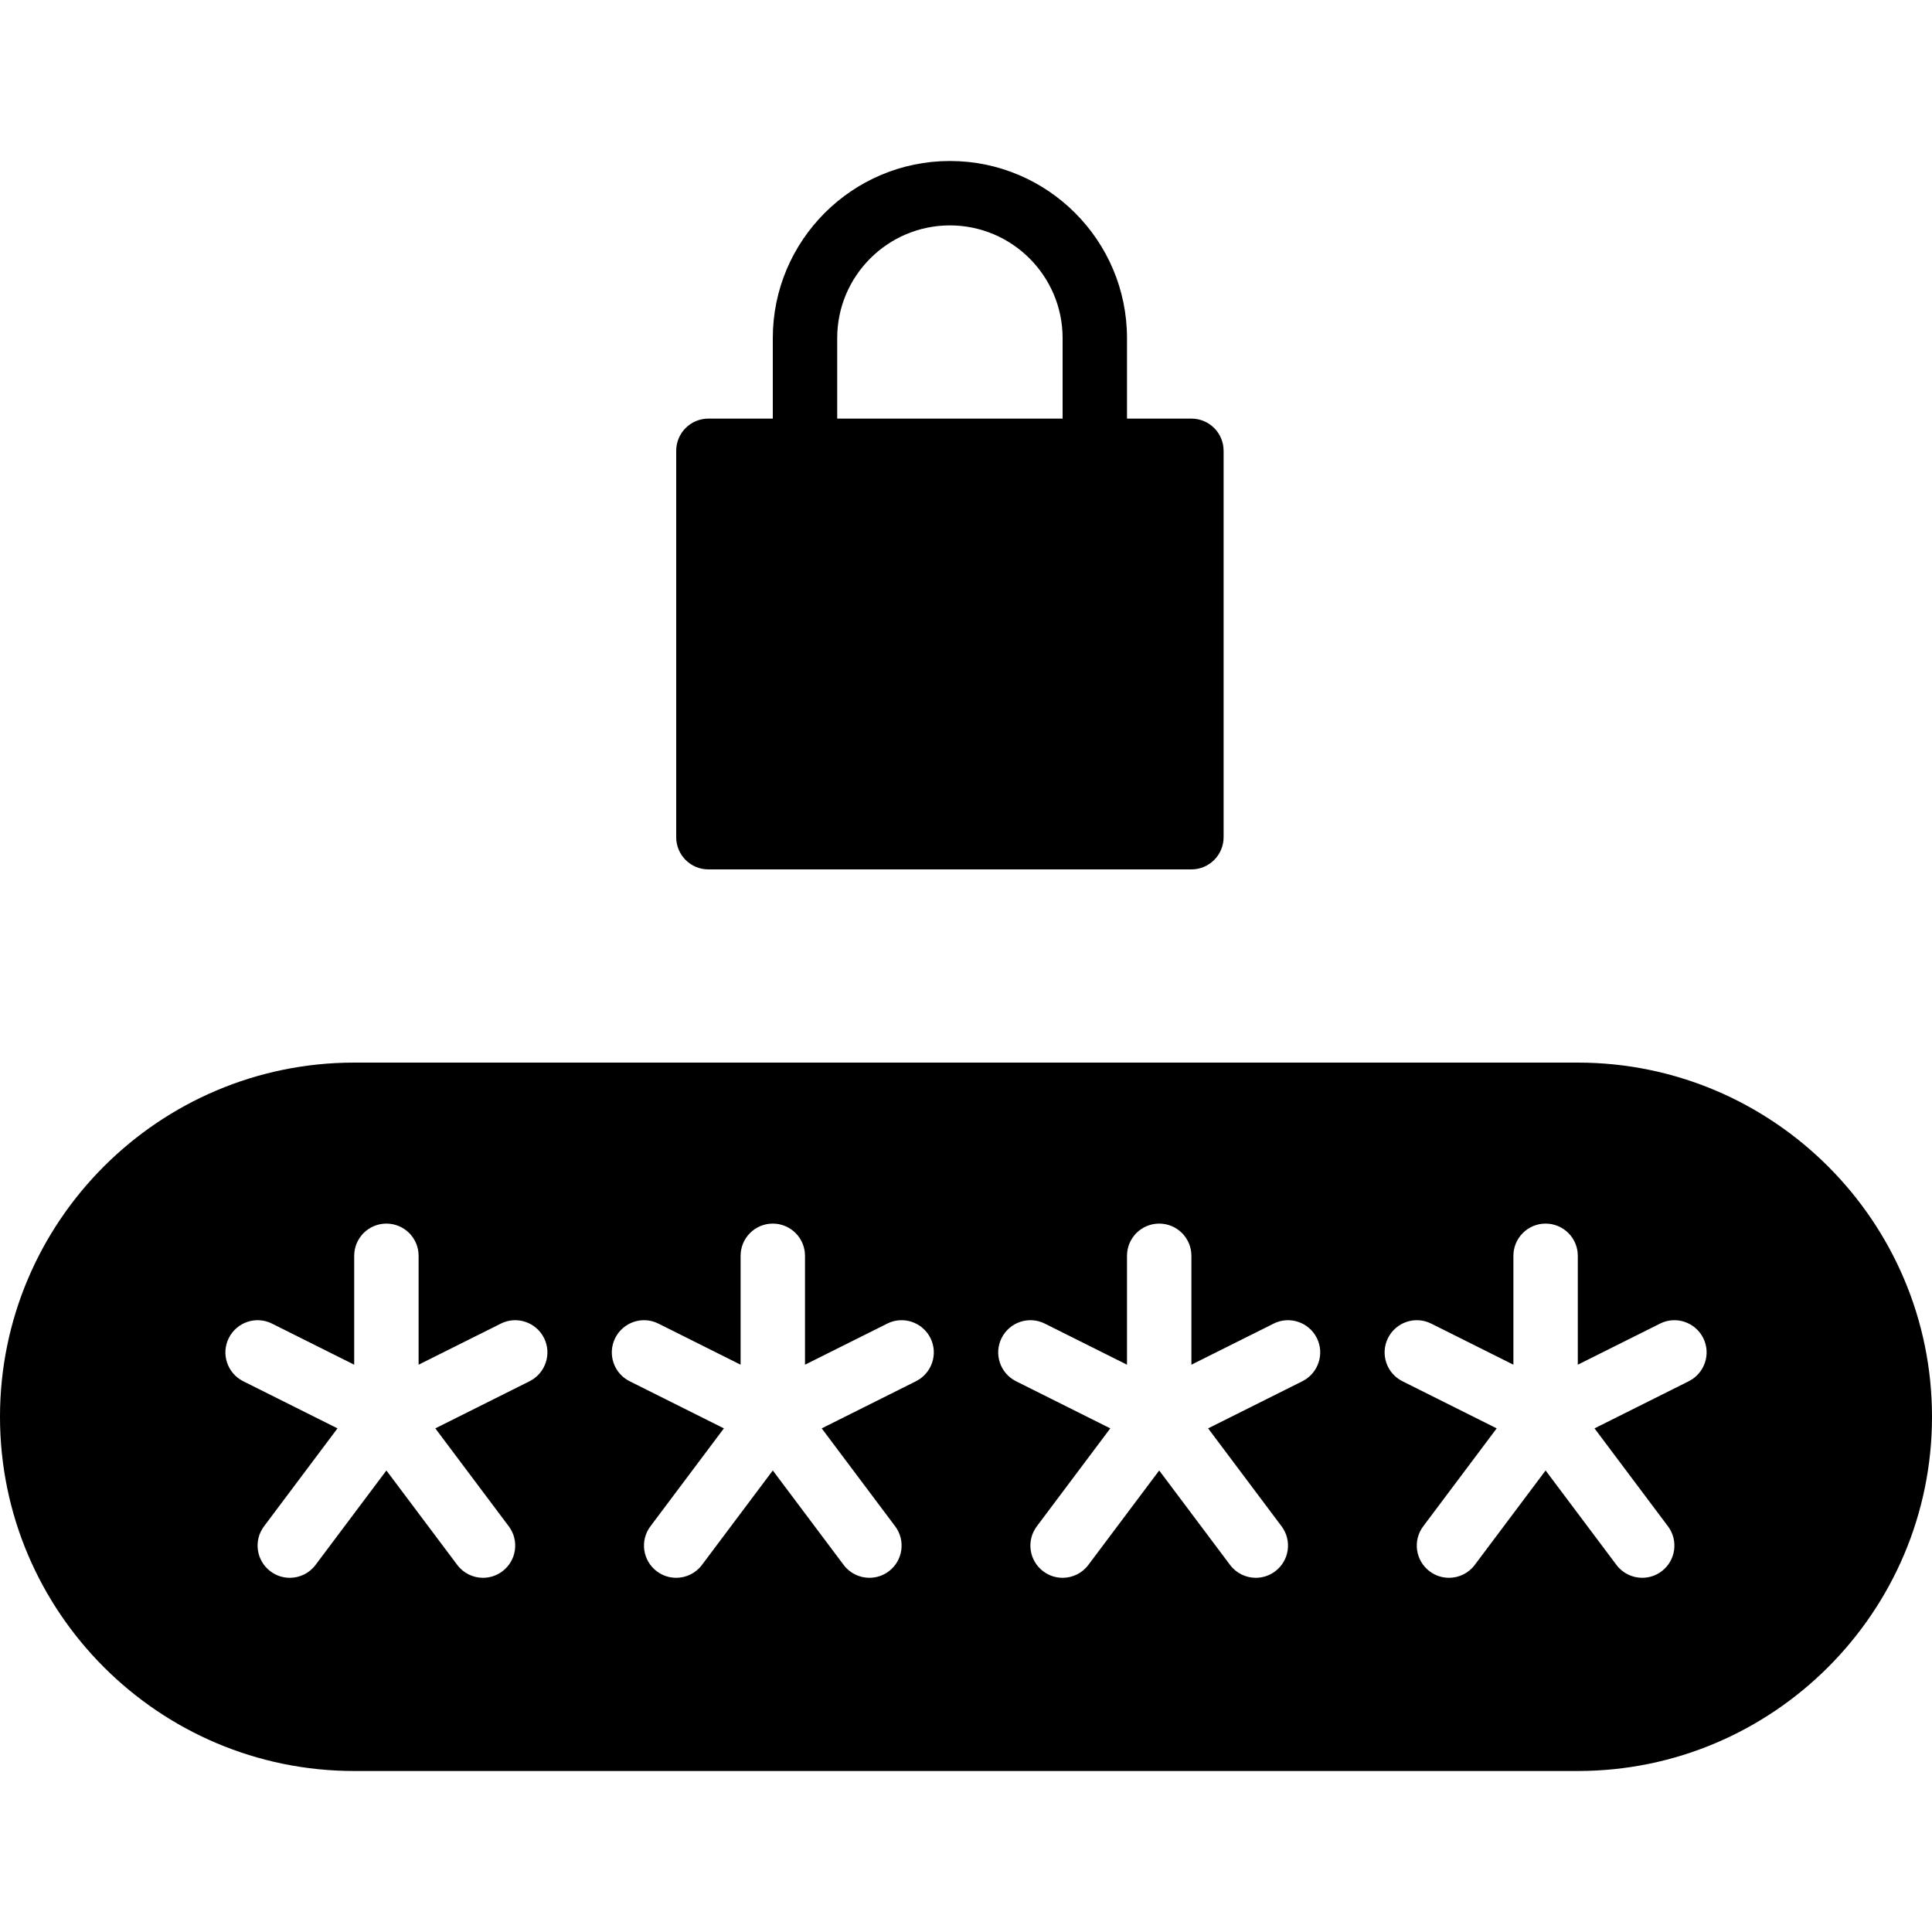 <?xml version="1.0" encoding="iso-8859-1"?>
<!-- Generator: Adobe Illustrator 19.0.0, SVG Export Plug-In . SVG Version: 6.00 Build 0)  -->
<svg version="1.1" id="Capa_1" xmlns="http://www.w3.org/2000/svg" xmlns:xlink="http://www.w3.org/1999/xlink" x="0px" y="0px"
	 viewBox="0 0 60 60" style="enable-background:new 0 0 60 60;" xml:space="preserve">
<g>
	<path d="M22,27h15c0.553,0,1-0.448,1-1V14c0-0.552-0.447-1-1-1h-2v-2.5C35,7.467,32.532,5,29.5,5S24,7.467,24,10.5V13h-2
		c-0.553,0-1,0.448-1,1v12C21,26.552,21.447,27,22,27z M26,10.5C26,8.57,27.57,7,29.5,7S33,8.57,33,10.5V13h-7V10.5z"/>
	<path d="M49,33H11C4.935,33,0,37.935,0,44s4.935,11,11,11h38c6.065,0,11-4.935,11-11S55.065,33,49,33z M16.447,42.895l-2.928,1.464
		L15.8,47.4c0.332,0.442,0.242,1.069-0.2,1.4c-0.18,0.135-0.39,0.2-0.599,0.2c-0.305,0-0.604-0.138-0.801-0.4L12,45.667L9.8,48.6
		C9.604,48.862,9.304,49,8.999,49C8.79,49,8.58,48.935,8.4,48.8c-0.442-0.331-0.532-0.958-0.2-1.4l2.281-3.041l-2.928-1.464
		c-0.494-0.247-0.694-0.848-0.447-1.342c0.248-0.494,0.849-0.695,1.342-0.447L11,42.382V39c0-0.552,0.447-1,1-1s1,0.448,1,1v3.382
		l2.553-1.276c0.494-0.248,1.094-0.046,1.342,0.447C17.142,42.047,16.941,42.647,16.447,42.895z M28.447,42.895l-2.928,1.464
		L27.8,47.4c0.332,0.442,0.242,1.069-0.2,1.4c-0.18,0.135-0.39,0.2-0.599,0.2c-0.305,0-0.604-0.138-0.801-0.4L24,45.667L21.8,48.6
		c-0.196,0.262-0.496,0.4-0.801,0.4c-0.209,0-0.419-0.065-0.599-0.2c-0.442-0.331-0.532-0.958-0.2-1.4l2.281-3.041l-2.928-1.464
		c-0.494-0.247-0.694-0.848-0.447-1.342c0.248-0.494,0.849-0.695,1.342-0.447L23,42.382V39c0-0.552,0.447-1,1-1s1,0.448,1,1v3.382
		l2.553-1.276c0.494-0.248,1.095-0.046,1.342,0.447C29.142,42.047,28.941,42.647,28.447,42.895z M40.447,42.895l-2.928,1.464
		L39.8,47.4c0.332,0.442,0.242,1.069-0.2,1.4c-0.18,0.135-0.39,0.2-0.599,0.2c-0.305,0-0.604-0.138-0.801-0.4L36,45.667L33.8,48.6
		c-0.196,0.262-0.496,0.4-0.801,0.4c-0.209,0-0.419-0.065-0.599-0.2c-0.442-0.331-0.532-0.958-0.2-1.4l2.281-3.041l-2.928-1.464
		c-0.494-0.247-0.694-0.848-0.447-1.342c0.248-0.494,0.847-0.695,1.342-0.447L35,42.382V39c0-0.552,0.447-1,1-1s1,0.448,1,1v3.382
		l2.553-1.276c0.494-0.248,1.094-0.046,1.342,0.447C41.142,42.047,40.941,42.647,40.447,42.895z M52.447,42.895l-2.928,1.464
		L51.8,47.4c0.332,0.442,0.242,1.069-0.2,1.4c-0.18,0.135-0.39,0.2-0.599,0.2c-0.305,0-0.604-0.138-0.801-0.4L48,45.667L45.8,48.6
		c-0.196,0.262-0.496,0.4-0.801,0.4c-0.209,0-0.419-0.065-0.599-0.2c-0.442-0.331-0.532-0.958-0.2-1.4l2.281-3.041l-2.928-1.464
		c-0.494-0.247-0.694-0.848-0.447-1.342c0.248-0.494,0.847-0.695,1.342-0.447L47,42.382V39c0-0.552,0.447-1,1-1s1,0.448,1,1v3.382
		l2.553-1.276c0.494-0.248,1.094-0.046,1.342,0.447C53.142,42.047,52.941,42.647,52.447,42.895z"/>
</g>
<g>
</g>
<g>
</g>
<g>
</g>
<g>
</g>
<g>
</g>
<g>
</g>
<g>
</g>
<g>
</g>
<g>
</g>
<g>
</g>
<g>
</g>
<g>
</g>
<g>
</g>
<g>
</g>
<g>
</g>
</svg>
